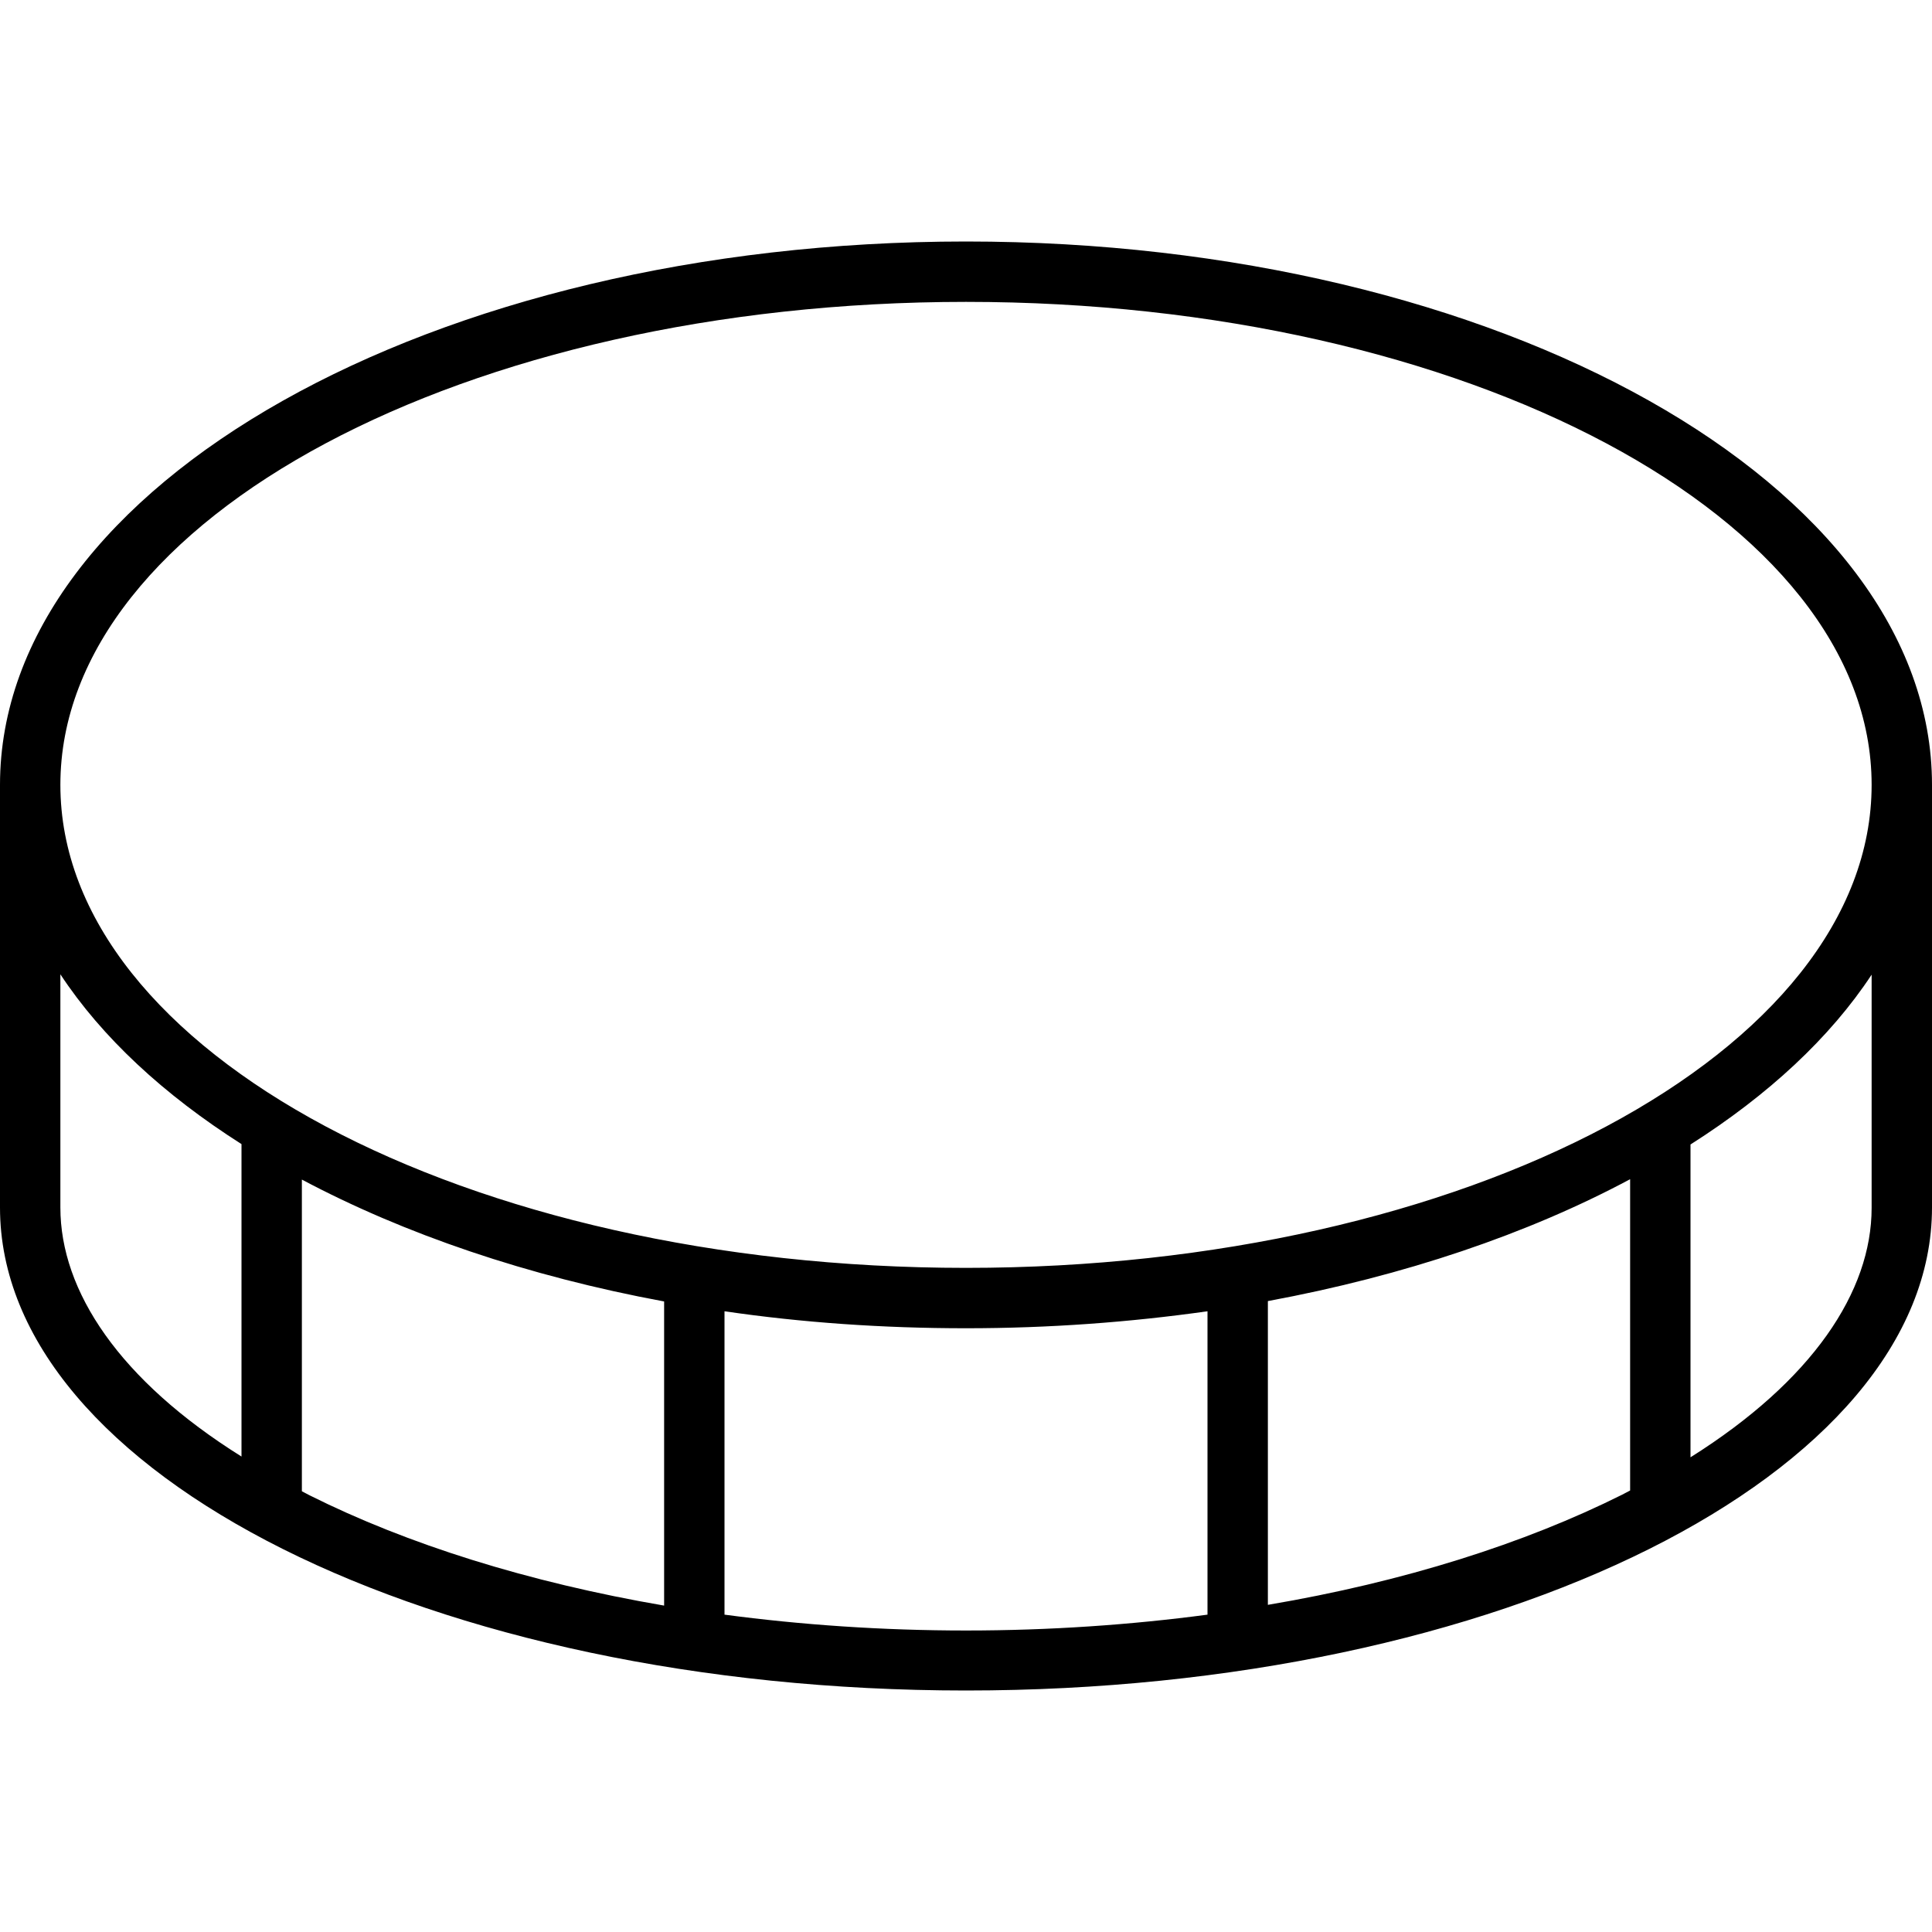 <svg xmlns="http://www.w3.org/2000/svg" viewBox="0 0 512 512"><!--! Font Awesome Pro 7.0.1 by @fontawesome - https://fontawesome.com License - https://fontawesome.com/license (Commercial License) Copyright 2025 Fonticons, Inc. --><path fill="currentColor" d="M256 352c22.1 0 43.5-1.6 64-4.5l0 80.4c-20.3 2.7-41.8 4.2-64 4.2s-43.7-1.5-64-4.2l0-80.4c20.5 3 41.9 4.5 64 4.5zM80 312.6c27.1 14.4 59.8 25.6 96 32.3l0 80.6c-36.1-6.2-68.1-16.3-93.9-29.2-.7-.4-1.4-.7-2.1-1.1l0-82.5zM16 258.2c11 16.7 27.4 31.9 48 45l0 82.8C31.7 365.8 16 342.2 16 320l0-61.8zM256 64C114.6 64 0 128.5 0 208L0 320c0 70.7 114.6 128 256 128s256-57.3 256-128l0-112c0-79.5-114.6-144-256-144zM448 303.3c20.6-13.1 37-28.3 48-45l0 61.8c0 22.2-15.7 45.8-48 66.1l0-82.8zM336 344.8c36.2-6.7 68.9-17.8 96-32.3l0 82.5c-.7 .4-1.4 .7-2.1 1.1-25.8 12.9-57.8 23.1-93.9 29.2l0-80.6zM16 208C16 137.3 123.5 80 256 80S496 137.3 496 208 388.5 336 256 336 16 278.7 16 208z"/></svg>